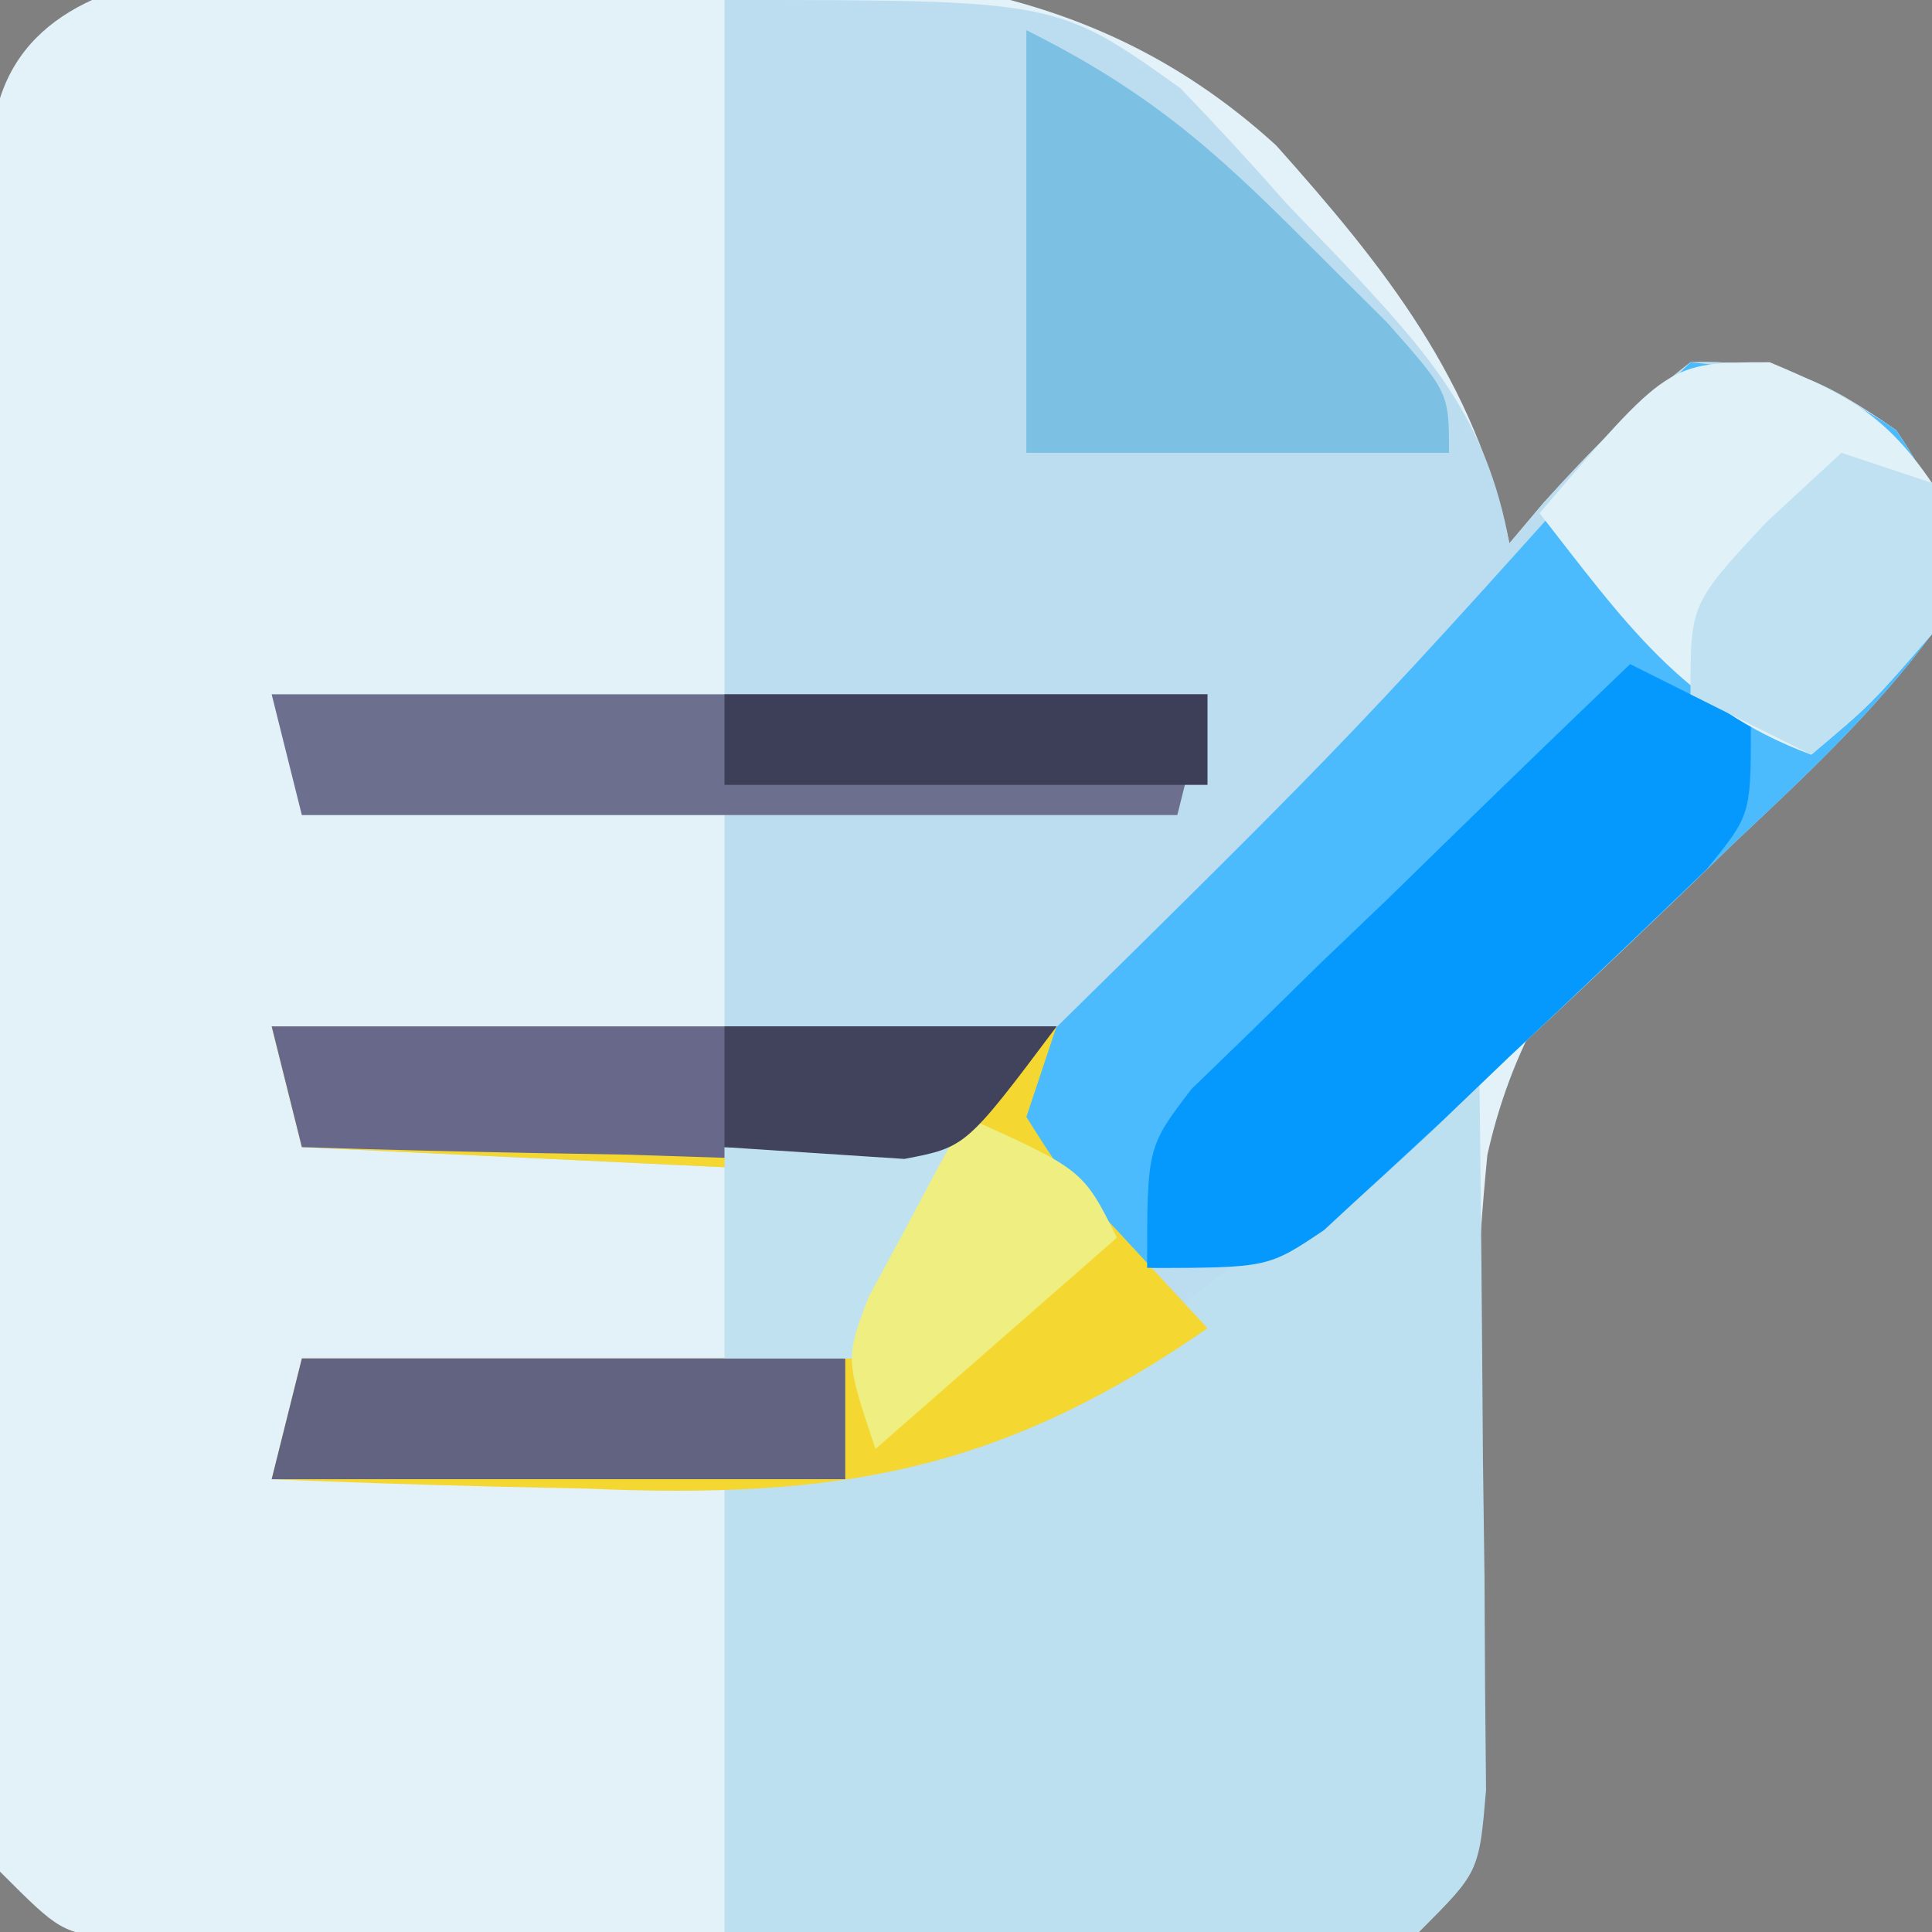 <?xml version="1.0" encoding="UTF-8"?>
<svg version="1.1" xmlns="http://www.w3.org/2000/svg" width="64" height="64">
<rect width="100%" height="100%" fill="#808080" stroke="none"/>
<path d="M0 0 C0.754 -0.016 1.508 -0.032 2.285 -0.049 C10.644 -0.137 18.02 -0.116 24.524 5.816 C28.123 9.849 31.114 13.597 32.25 19 C32.625 18.555 33 18.111 33.387 17.652 C34.933 15.943 36.426 14.411 38.25 13 C41.307 12.929 42.58 13.538 45.062 15.25 C46.788 17.793 46.813 18.962 46.25 22 C44.638 23.386 43.013 24.761 41.321 26.048 C36.574 29.775 32.876 33.201 31.521 39.259 C30.825 46.347 30.949 53.412 31.347 60.517 C31.25 63 31.25 63 29.25 65 C27.315 65.254 27.315 65.254 24.924 65.259 C24.03 65.265 23.135 65.271 22.214 65.278 C21.246 65.274 20.278 65.27 19.281 65.266 C18.29 65.268 17.299 65.269 16.277 65.271 C14.179 65.273 12.081 65.269 9.983 65.261 C6.763 65.25 3.544 65.261 0.324 65.273 C-1.711 65.272 -3.746 65.27 -5.781 65.266 C-6.749 65.27 -7.717 65.274 -8.714 65.278 C-10.055 65.268 -10.055 65.268 -11.424 65.259 C-12.213 65.257 -13.002 65.256 -13.815 65.254 C-15.75 65 -15.75 65 -17.75 63 C-18.004 60.495 -18.004 60.495 -18.009 57.297 C-18.015 56.102 -18.021 54.908 -18.028 53.677 C-18.024 52.381 -18.02 51.085 -18.016 49.75 C-18.017 48.412 -18.019 47.075 -18.021 45.737 C-18.024 42.933 -18.02 40.129 -18.011 37.324 C-17.999 33.726 -18.006 30.128 -18.018 26.53 C-18.025 23.767 -18.023 21.005 -18.018 18.243 C-18.016 16.27 -18.022 14.296 -18.028 12.323 C-18.022 11.129 -18.015 9.934 -18.009 8.703 C-18.007 7.648 -18.006 6.592 -18.004 5.505 C-17.255 -1.88 -5.775 0.122 0 0 Z " fill="#E3F1F8" transform="translate(17.75,-1)"/>
<path d="M0 0 C11 0 11 0 15.102 2.922 C16.305 4.17 17.48 5.447 18.625 6.75 C19.235 7.384 19.844 8.018 20.473 8.672 C23.321 11.717 25.234 13.815 26 18 C26.375 17.555 26.75 17.111 27.137 16.652 C28.683 14.943 30.176 13.411 32 12 C35.057 11.929 36.33 12.538 38.812 14.25 C40.545 16.804 40.522 17.933 40 21 C38.1 23.567 35.822 25.692 33.5 27.875 C32.859 28.495 32.219 29.115 31.559 29.753 C27.165 33.979 22.7 38.116 18 42 C16.701 43.114 16.701 43.114 15.375 44.25 C8.768 49.119 3.596 49.388 -4.375 49.188 C-5.908 49.167 -5.908 49.167 -7.473 49.146 C-9.982 49.111 -12.491 49.062 -15 49 C-14.67 47.68 -14.34 46.36 -14 45 C-7.73 45 -1.46 45 5 45 C5.66 43.02 6.32 41.04 7 39 C0.07 38.67 -6.86 38.34 -14 38 C-14.33 36.68 -14.66 35.36 -15 34 C-10.05 34 -5.1 34 0 34 C0 31.69 0 29.38 0 27 C-4.62 27 -9.24 27 -14 27 C-14.33 25.68 -14.66 24.36 -15 23 C-10.05 23 -5.1 23 0 23 C0 15.41 0 7.82 0 0 Z " fill="#BBDDEF" transform="translate(24,0)"/>
<path d="M0 0 C0.33 0 0.66 0 1 0 C1.058 4.458 1.094 8.916 1.125 13.375 C1.142 14.646 1.159 15.917 1.176 17.227 C1.182 18.438 1.189 19.65 1.195 20.898 C1.206 22.019 1.216 23.14 1.227 24.294 C1 27 1 27 -1 29 C-3.338 29.227 -3.338 29.227 -6.227 29.195 C-7.773 29.186 -7.773 29.186 -9.352 29.176 C-10.432 29.159 -11.512 29.142 -12.625 29.125 C-13.713 29.116 -14.801 29.107 -15.922 29.098 C-18.615 29.074 -21.307 29.038 -24 29 C-24 24.05 -24 19.1 -24 14 C-22.68 13.773 -21.36 13.546 -20 13.312 C-12.078 11.525 -6.812 7.193 -1.348 1.355 C-0.903 0.908 -0.458 0.461 0 0 Z " fill="#BDE0F0" transform="translate(48,35)"/>
<path d="M0 0 C2.71 0.285 4.556 0.694 6.812 2.25 C8.545 4.804 8.522 5.933 8 9 C6.1 11.567 3.823 13.693 1.5 15.875 C0.86 16.492 0.22 17.109 -0.439 17.745 C-2.28 19.51 -4.138 21.256 -6 23 C-6.848 23.815 -7.696 24.629 -8.57 25.469 C-13.454 30 -13.454 30 -18 30 C-20.016 28.217 -21.373 26.169 -23 24 C-22.582 23.587 -22.165 23.175 -21.734 22.75 C-11.017 12.203 -11.017 12.203 -1 1 C-0.67 0.67 -0.34 0.34 0 0 Z " fill="#4BBBFD" transform="translate(56,12)"/>
<path d="M0 0 C8.58 0 17.16 0 26 0 C25.67 0.99 25.34 1.98 25 3 C26.201 4.908 26.201 4.908 27.938 6.688 C28.958 7.792 29.979 8.896 31 10 C24.106 14.778 18.717 15.669 10.438 15.312 C8.924 15.279 8.924 15.279 7.381 15.244 C4.919 15.186 2.46 15.104 0 15 C0.33 13.68 0.66 12.36 1 11 C7.27 11 13.54 11 20 11 C20.66 9.02 21.32 7.04 22 5 C15.07 4.67 8.14 4.34 1 4 C0.67 2.68 0.34 1.36 0 0 Z " fill="#F4D731" transform="translate(9,34)"/>
<path d="M0 0 C1.32 0.66 2.64 1.32 4 2 C4 5 4 5 2.531 6.797 C0.366 8.879 -1.803 10.952 -4 13 C-5.075 14.029 -5.075 14.029 -6.172 15.078 C-6.858 15.712 -7.543 16.347 -8.25 17 C-8.874 17.578 -9.498 18.155 -10.141 18.75 C-12 20 -12 20 -16 20 C-16 16 -16 16 -14.531 14.077 C-13.861 13.428 -13.191 12.778 -12.5 12.109 C-11.778 11.4 -11.056 10.691 -10.312 9.961 C-9.549 9.231 -8.786 8.502 -8 7.75 C-7.237 7.005 -6.474 6.26 -5.688 5.492 C-3.8 3.652 -1.904 1.822 0 0 Z " fill="#0599FE" transform="translate(54,22)"/>
<path d="M0 0 C10.23 0 20.46 0 31 0 C30.67 1.32 30.34 2.64 30 4 C20.43 4 10.86 4 1 4 C0.67 2.68 0.34 1.36 0 0 Z " fill="#6C6F8D" transform="translate(9,23)"/>
<path d="M0 0 C3.972 1.986 6.15 3.882 9.25 7 C10.142 7.887 11.034 8.774 11.953 9.688 C14 12 14 12 14 14 C9.38 14 4.76 14 0 14 C0 9.38 0 4.76 0 0 Z " fill="#7CC0E3" transform="translate(34,1)"/>
<path d="M0 0 C2.54 1.07 3.827 1.719 5.375 4 C5.812 6.438 5.812 6.438 5.375 9 C3.375 11.312 3.375 11.312 1.375 13 C-2.899 11.417 -4.89 8.494 -7.625 5 C-3.357 0 -3.357 0 0 0 Z " fill="#E1F1F8" transform="translate(58.625,12)"/>
<path d="M0 0 C8.58 0 17.16 0 26 0 C23 4 23 4 20.64 4.454 C19.734 4.433 18.828 4.412 17.895 4.391 C16.42 4.371 16.42 4.371 14.916 4.352 C13.892 4.318 12.868 4.285 11.812 4.25 C10.259 4.223 10.259 4.223 8.674 4.195 C6.115 4.148 3.558 4.082 1 4 C0.67 2.68 0.34 1.36 0 0 Z " fill="#68698A" transform="translate(9,34)"/>
<path d="M0 0 C5.94 0 11.88 0 18 0 C18 1.32 18 2.64 18 4 C11.73 4 5.46 4 -1 4 C-0.67 2.68 -0.34 1.36 0 0 Z " fill="#626381" transform="translate(10,45)"/>
<path d="M0 0 C0.99 0.33 1.98 0.66 3 1 C3.25 3.25 3.25 3.25 3 6 C1 8.312 1 8.312 -1 10 C-2.32 9.34 -3.64 8.68 -5 8 C-5 5 -5 5 -2.5 2.312 C-1.675 1.549 -0.85 0.786 0 0 Z " fill="#BFE1F1" transform="translate(61,15)"/>
<path d="M0 0 C5.28 0 10.56 0 16 0 C16 0.99 16 1.98 16 3 C10.72 3 5.44 3 0 3 C0 2.01 0 1.02 0 0 Z " fill="#3D3E57" transform="translate(24,23)"/>
<path d="M0 0 C2.64 0 5.28 0 8 0 C7.01 2.31 6.02 4.62 5 7 C3.35 7 1.7 7 0 7 C0 4.69 0 2.38 0 0 Z " fill="#C0E1EF" transform="translate(24,38)"/>
<path d="M0 0 C3.875 1.75 3.875 1.75 5 4 C2.36 6.31 -0.28 8.62 -3 11 C-4 8 -4 8 -3.223 5.957 C-2.84 5.249 -2.457 4.542 -2.062 3.812 C-1.682 3.097 -1.302 2.382 -0.91 1.645 C-0.61 1.102 -0.309 0.559 0 0 Z " fill="#EEEF80" transform="translate(32,37)"/>
<path d="M0 0 C3.63 0 7.26 0 11 0 C8 4 8 4 5.957 4.391 C3.971 4.26 1.986 4.13 0 4 C0 2.68 0 1.36 0 0 Z " fill="#41425B" transform="translate(24,34)"/>
</svg>
